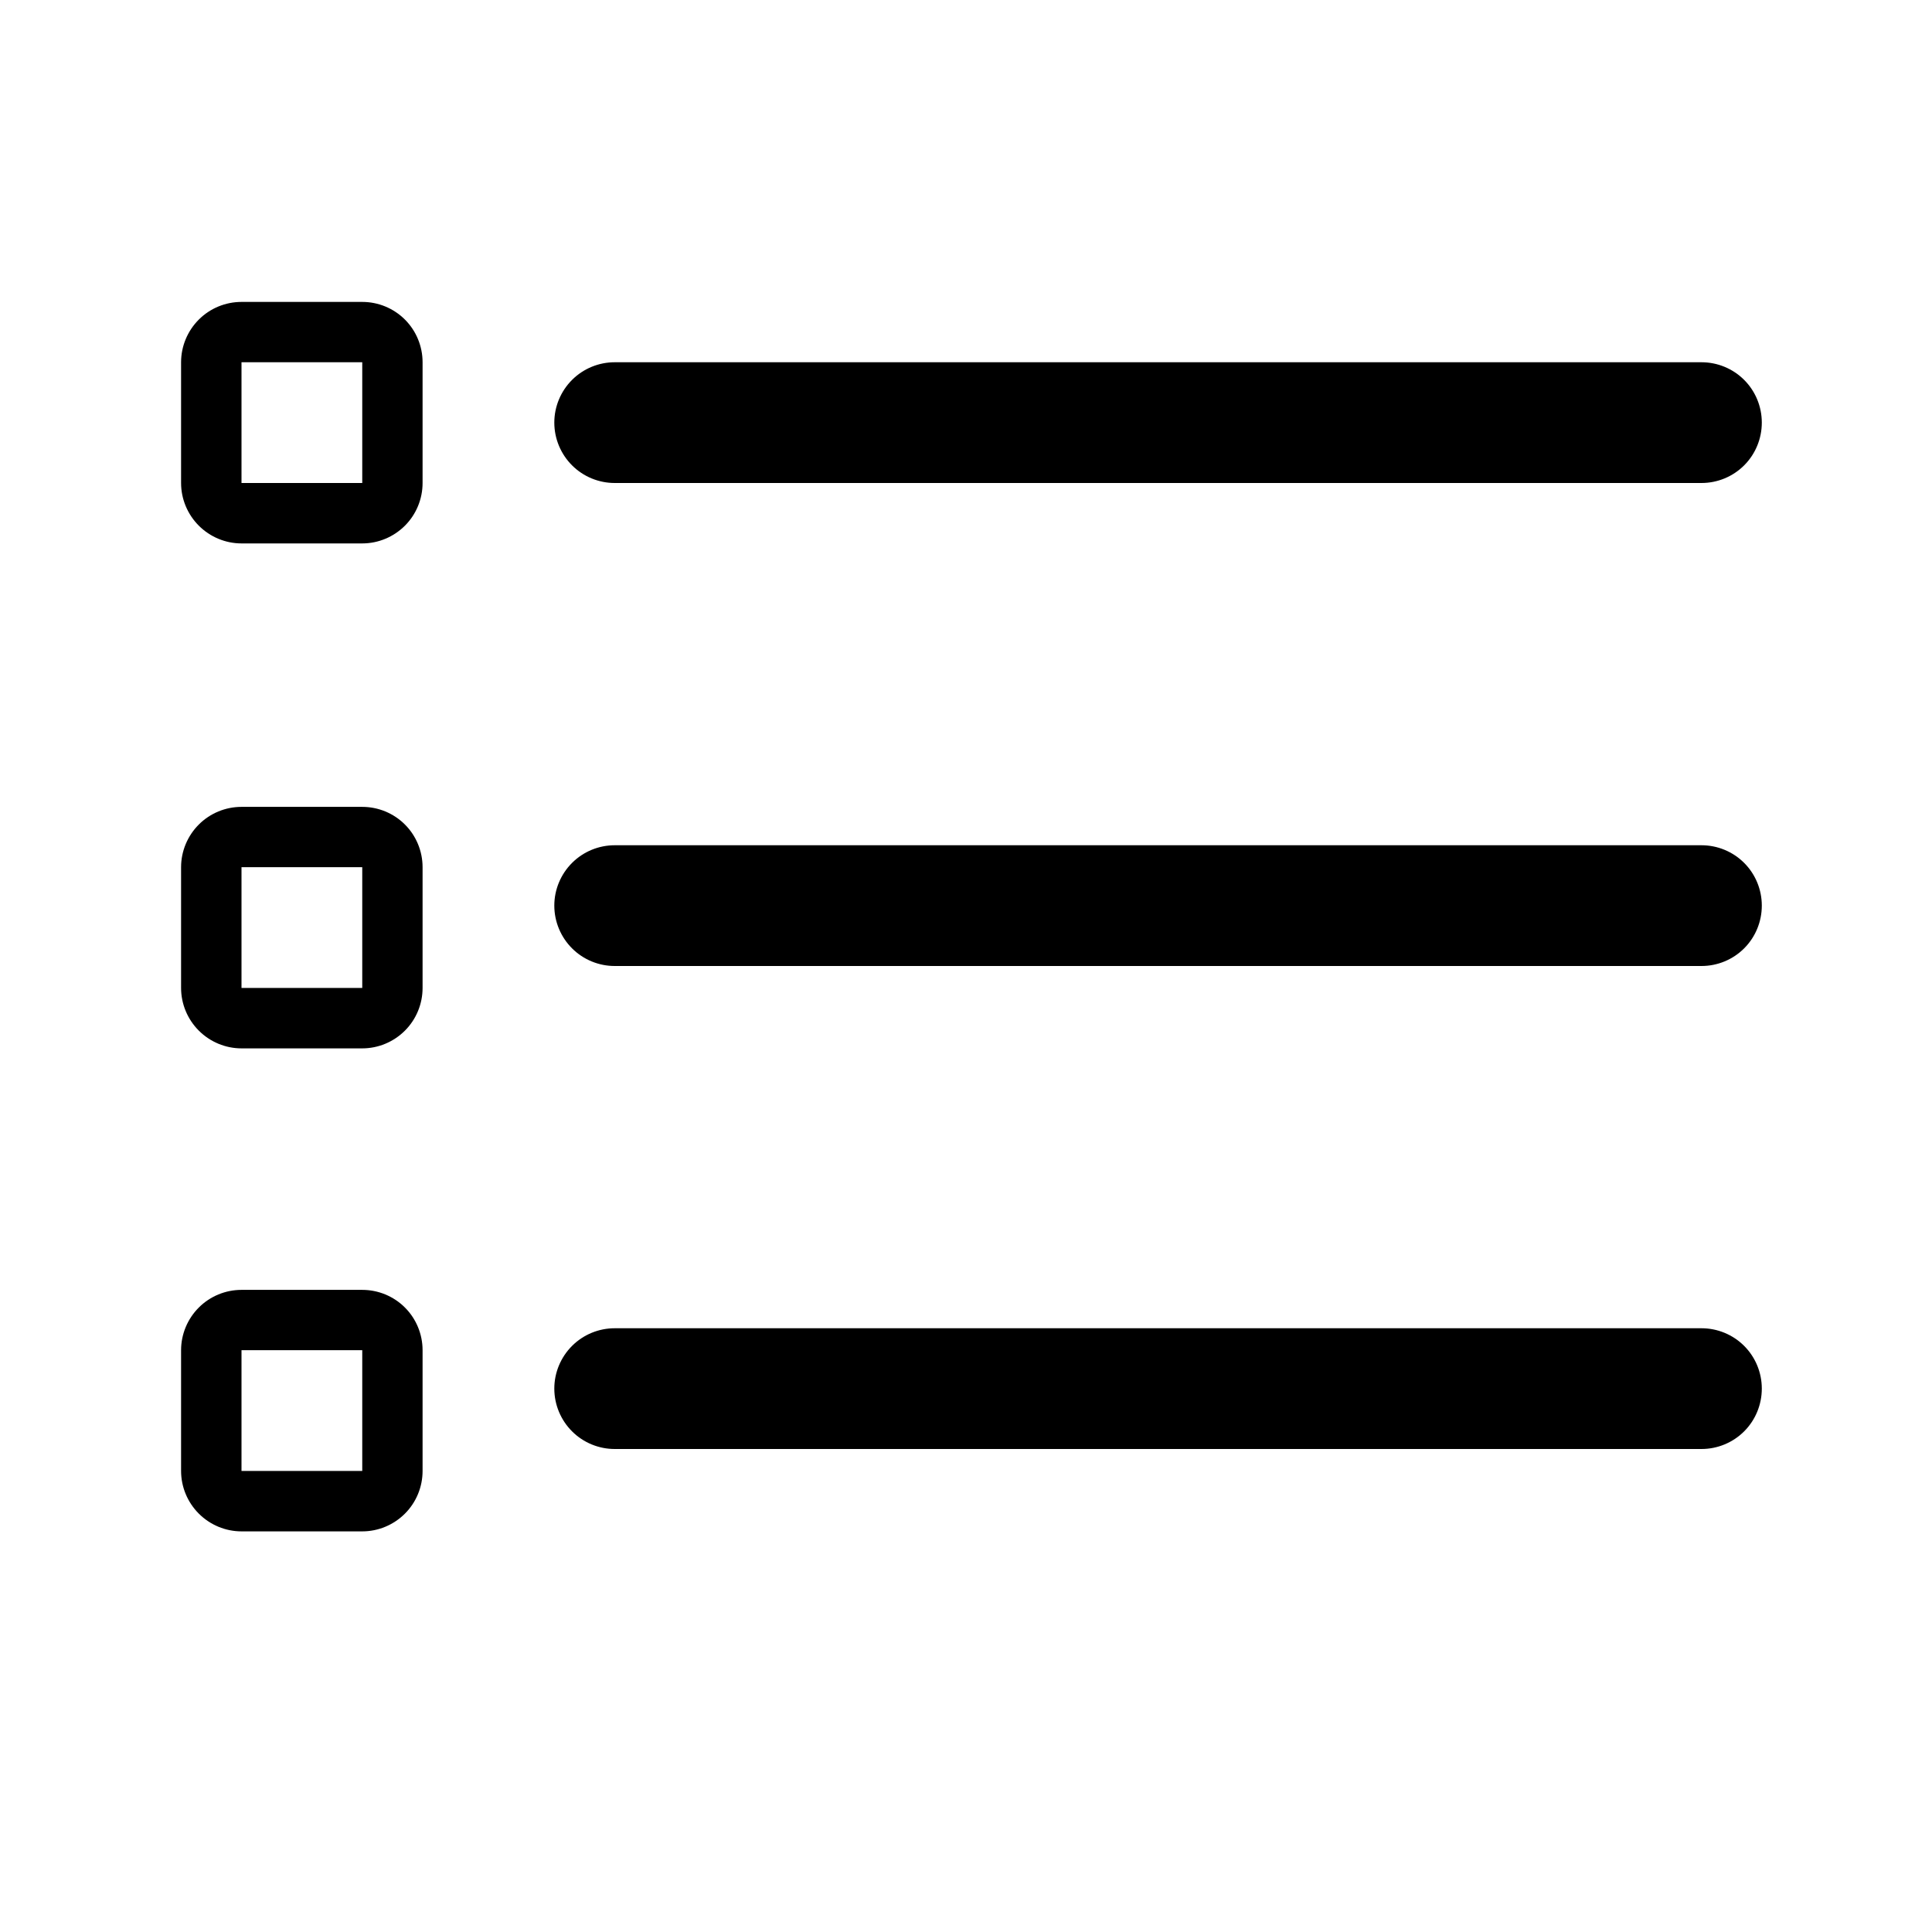 <svg width="22" height="22" viewBox="0 0 22 22" xmlns="http://www.w3.org/2000/svg">
<path fill-rule="evenodd" clip-rule="evenodd" d="M2.75 3.438C2.568 3.438 2.393 3.51 2.264 3.639C2.135 3.768 2.062 3.943 2.062 4.125V5.5C2.062 5.682 2.135 5.857 2.264 5.986C2.393 6.115 2.568 6.188 2.75 6.188H4.125C4.307 6.188 4.482 6.115 4.611 5.986C4.74 5.857 4.812 5.682 4.812 5.5V4.125C4.812 3.943 4.74 3.768 4.611 3.639C4.482 3.51 4.307 3.438 4.125 3.438H2.75ZM4.125 4.125H2.75V5.5H4.125V4.125Z" fill="currentColor"/>
<path d="M6.312 4.812C6.312 4.63 6.385 4.455 6.514 4.326C6.643 4.197 6.818 4.125 7 4.125H19.375C19.557 4.125 19.732 4.197 19.861 4.326C19.99 4.455 20.062 4.63 20.062 4.812C20.062 4.995 19.99 5.17 19.861 5.299C19.732 5.428 19.557 5.5 19.375 5.5H7C6.818 5.5 6.643 5.428 6.514 5.299C6.385 5.17 6.312 4.995 6.312 4.812ZM7 9.625C6.818 9.625 6.643 9.697 6.514 9.826C6.385 9.955 6.312 10.13 6.312 10.312C6.312 10.495 6.385 10.67 6.514 10.799C6.643 10.928 6.818 11 7 11H19.375C19.557 11 19.732 10.928 19.861 10.799C19.99 10.67 20.062 10.495 20.062 10.312C20.062 10.13 19.99 9.955 19.861 9.826C19.732 9.697 19.557 9.625 19.375 9.625H7ZM7 15.125C6.818 15.125 6.643 15.197 6.514 15.326C6.385 15.455 6.312 15.63 6.312 15.812C6.312 15.995 6.385 16.17 6.514 16.299C6.643 16.428 6.818 16.5 7 16.5H19.375C19.557 16.5 19.732 16.428 19.861 16.299C19.99 16.17 20.062 15.995 20.062 15.812C20.062 15.63 19.99 15.455 19.861 15.326C19.732 15.197 19.557 15.125 19.375 15.125H7Z" fill="currentColor"/>
<path fill-rule="evenodd" clip-rule="evenodd" d="M2.062 9.875C2.062 9.693 2.135 9.518 2.264 9.389C2.393 9.26 2.568 9.188 2.75 9.188H4.125C4.307 9.188 4.482 9.26 4.611 9.389C4.74 9.518 4.812 9.693 4.812 9.875V11.25C4.812 11.432 4.74 11.607 4.611 11.736C4.482 11.865 4.307 11.938 4.125 11.938H2.75C2.568 11.938 2.393 11.865 2.264 11.736C2.135 11.607 2.062 11.432 2.062 11.25V9.875ZM2.75 9.875H4.125V11.25H2.75V9.875ZM2.75 14.688C2.568 14.688 2.393 14.76 2.264 14.889C2.135 15.018 2.062 15.193 2.062 15.375V16.75C2.062 16.932 2.135 17.107 2.264 17.236C2.393 17.365 2.568 17.438 2.75 17.438H4.125C4.307 17.438 4.482 17.365 4.611 17.236C4.74 17.107 4.812 16.932 4.812 16.75V15.375C4.812 15.193 4.74 15.018 4.611 14.889C4.482 14.76 4.307 14.688 4.125 14.688H2.75ZM4.125 15.375H2.75V16.75H4.125V15.375Z" fill="currentColor"/>
</svg>
